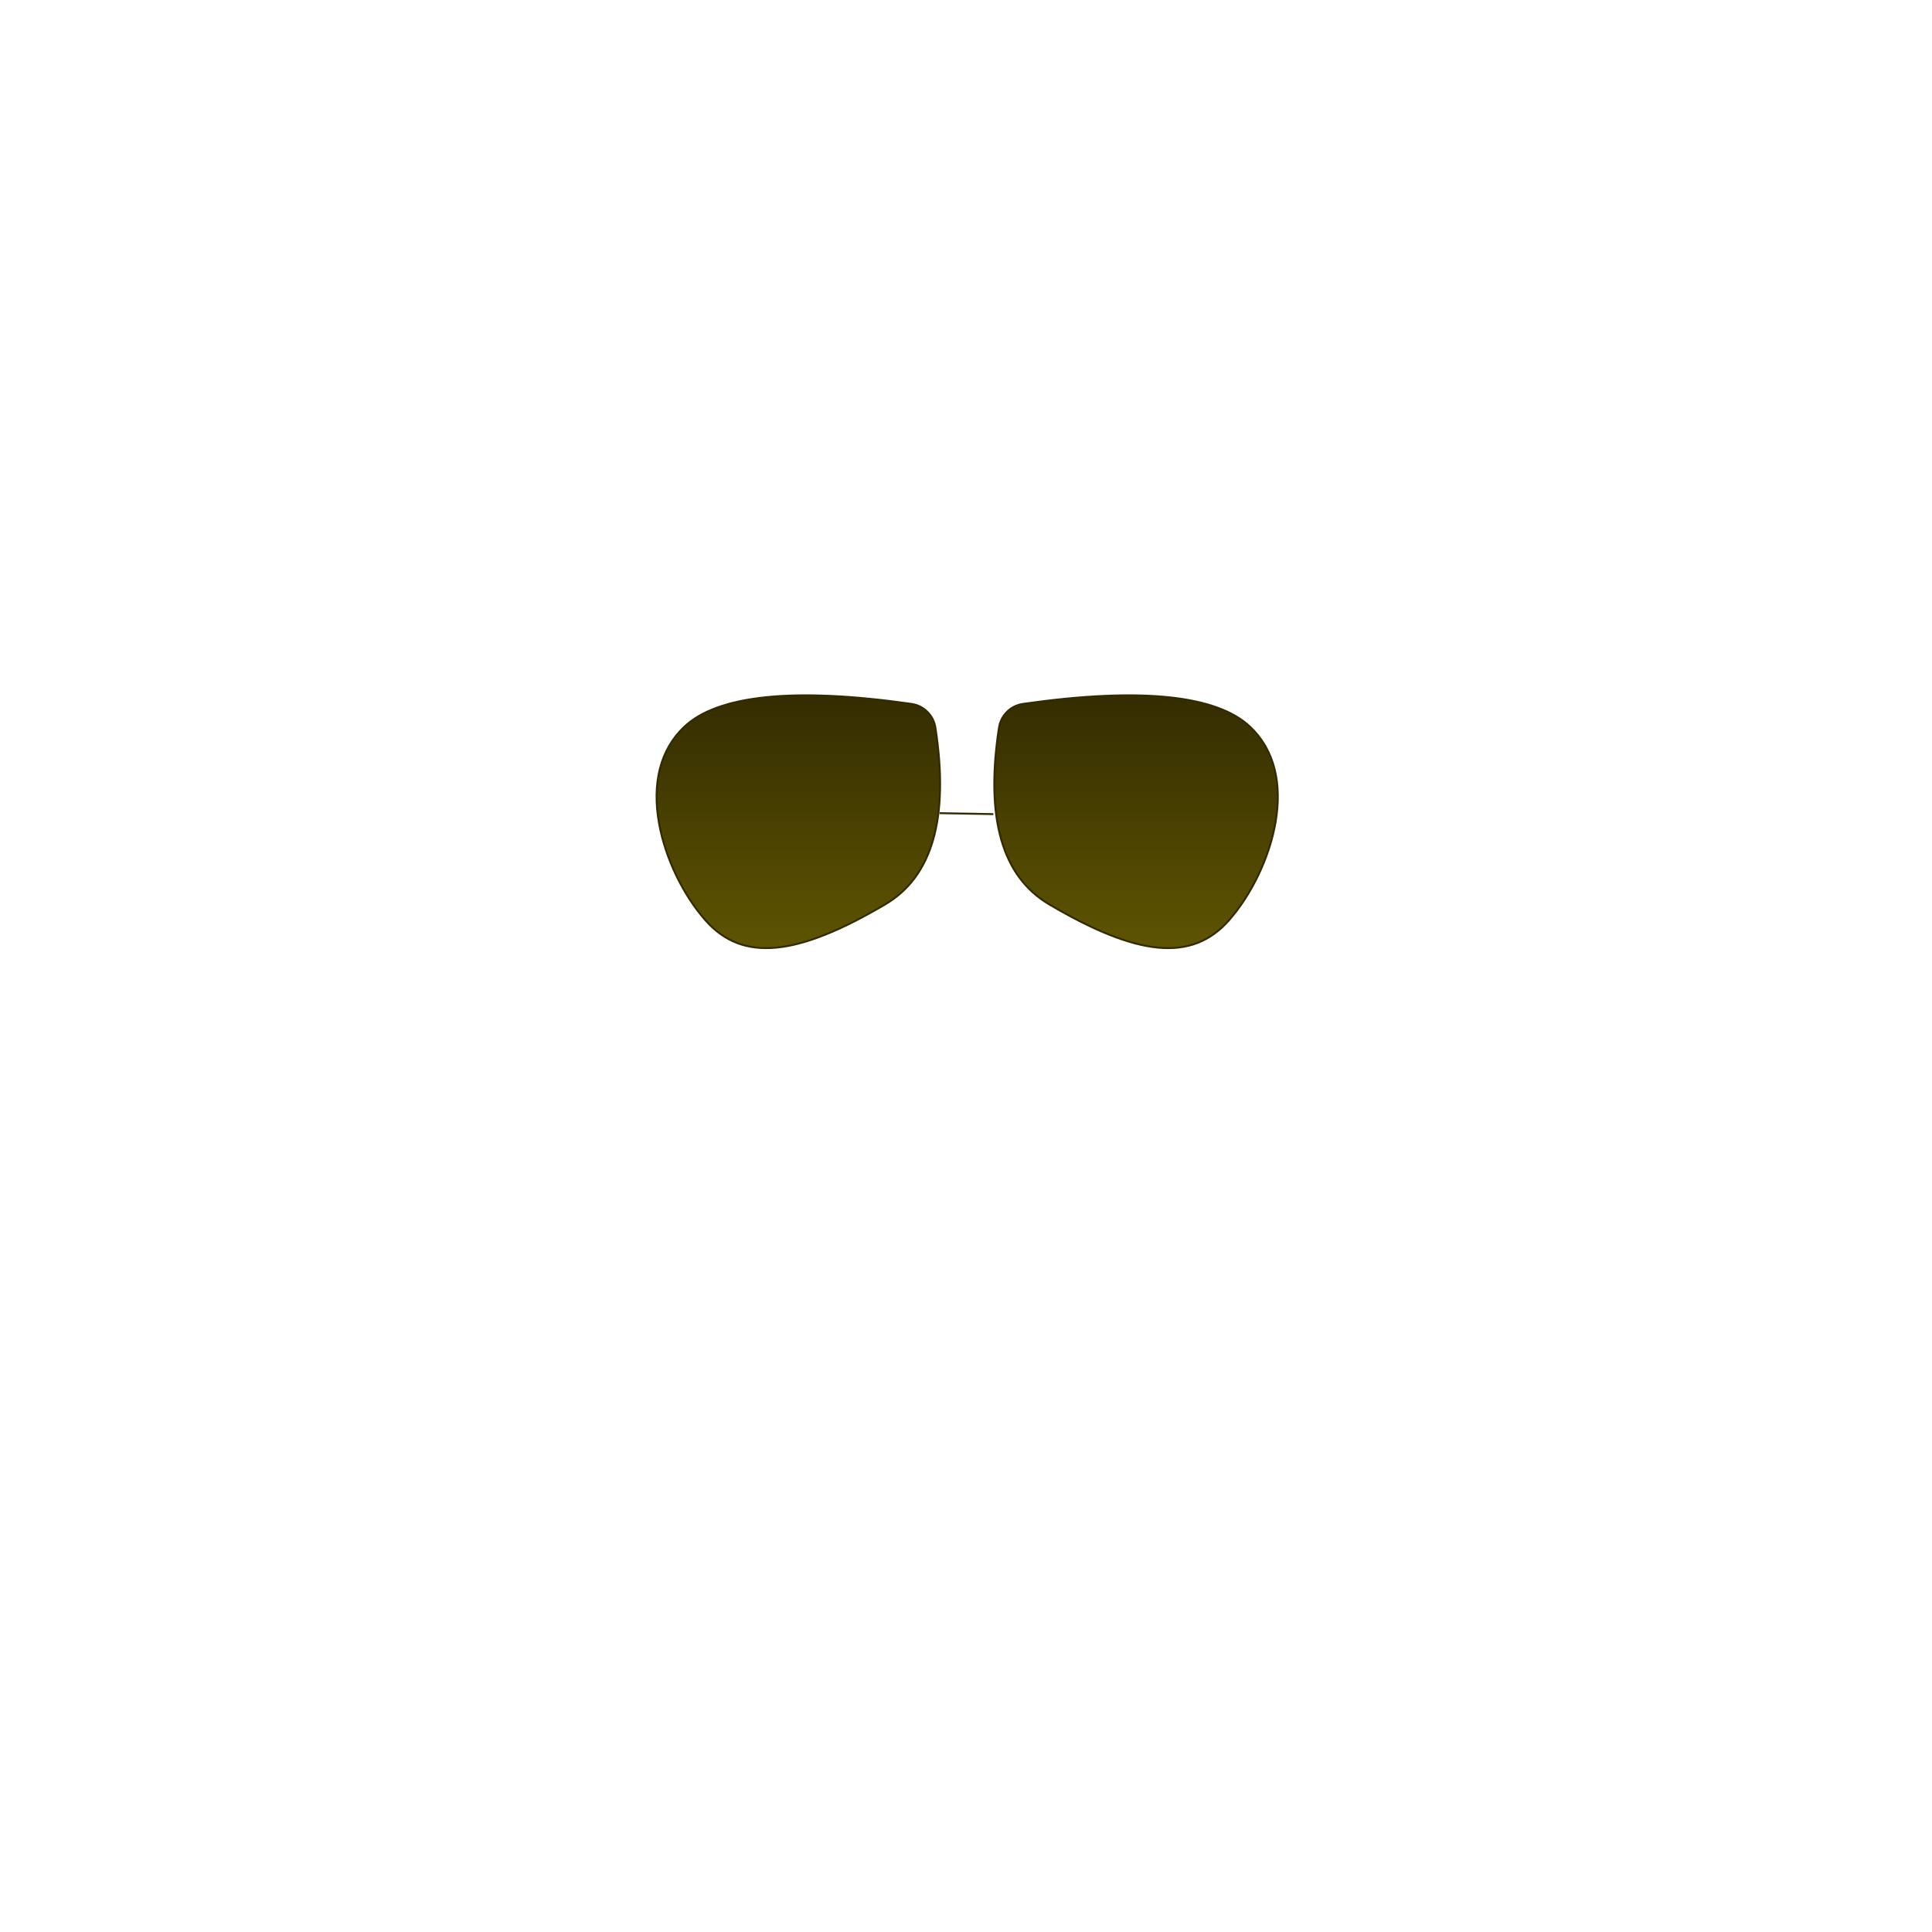 <?xml version="1.0" encoding="UTF-8" ?>
<svg width="1024px" height="1024px" viewBox="0 0 1024 1024" version="1.1" xmlns="http://www.w3.org/2000/svg" xmlns:xlink="http://www.w3.org/1999/xlink">
    <!-- Generator: Sketch 55.2 (78181) - https://sketchapp.com -->
    <title>SunGlasses</title>
    <desc>Created with Sketch.</desc>
    <defs>
        <linearGradient x1="50%" y1="0%" x2="50%" y2="100%" id="linearGradient-1">
            <stop stop-color="#322B01" offset="0%"></stop>
            <stop stop-color="#615602" offset="100%"></stop>
        </linearGradient>
    </defs>
    <g id="SunGlasses" stroke="none" strokeWidth="1" fill="none" fillRule="evenodd">
        <rect id="Rectangle" x="0" y="0" width="1024" height="1024"></rect>
        <path d="M542.182,373.072 C535.639,374.007 530.478,379.115 529.477,385.649 C522.103,433.758 531.177,464.648 556.085,479.339 C602.802,506.894 631.696,510.152 651.403,487.751 C663.154,474.395 672.673,454.928 675.98,436.344 C679.721,415.33 675.472,397.351 662.555,385.168 C644.862,368.481 604.635,364.149 542.182,373.072 Z" id="Rectangle" stroke="#322B01" strokeWidth="10" fill="url(#linearGradient-1)"></path>
        <path d="M363.182,373.072 C356.639,374.007 351.478,379.115 350.477,385.649 C343.103,433.758 352.177,464.648 377.085,479.339 C423.802,506.894 452.696,510.152 472.403,487.751 C484.154,474.395 493.673,454.928 496.98,436.344 C500.721,415.33 496.472,397.351 483.555,385.168 C465.862,368.481 425.635,364.149 363.182,373.072 Z" id="Rectangle-Copy" stroke="#322B01" strokeWidth="10" fill="url(#linearGradient-1)" transform="translate(423.137, 435.53) scale(-1, 1) translate(-423.137, -435.53) "></path>
        <path d="M498,431 L526.5,431.5" id="Line-3" stroke="#322B01" strokeWidth="10" strokeLinecap="square"></path>
    </g>
</svg>
